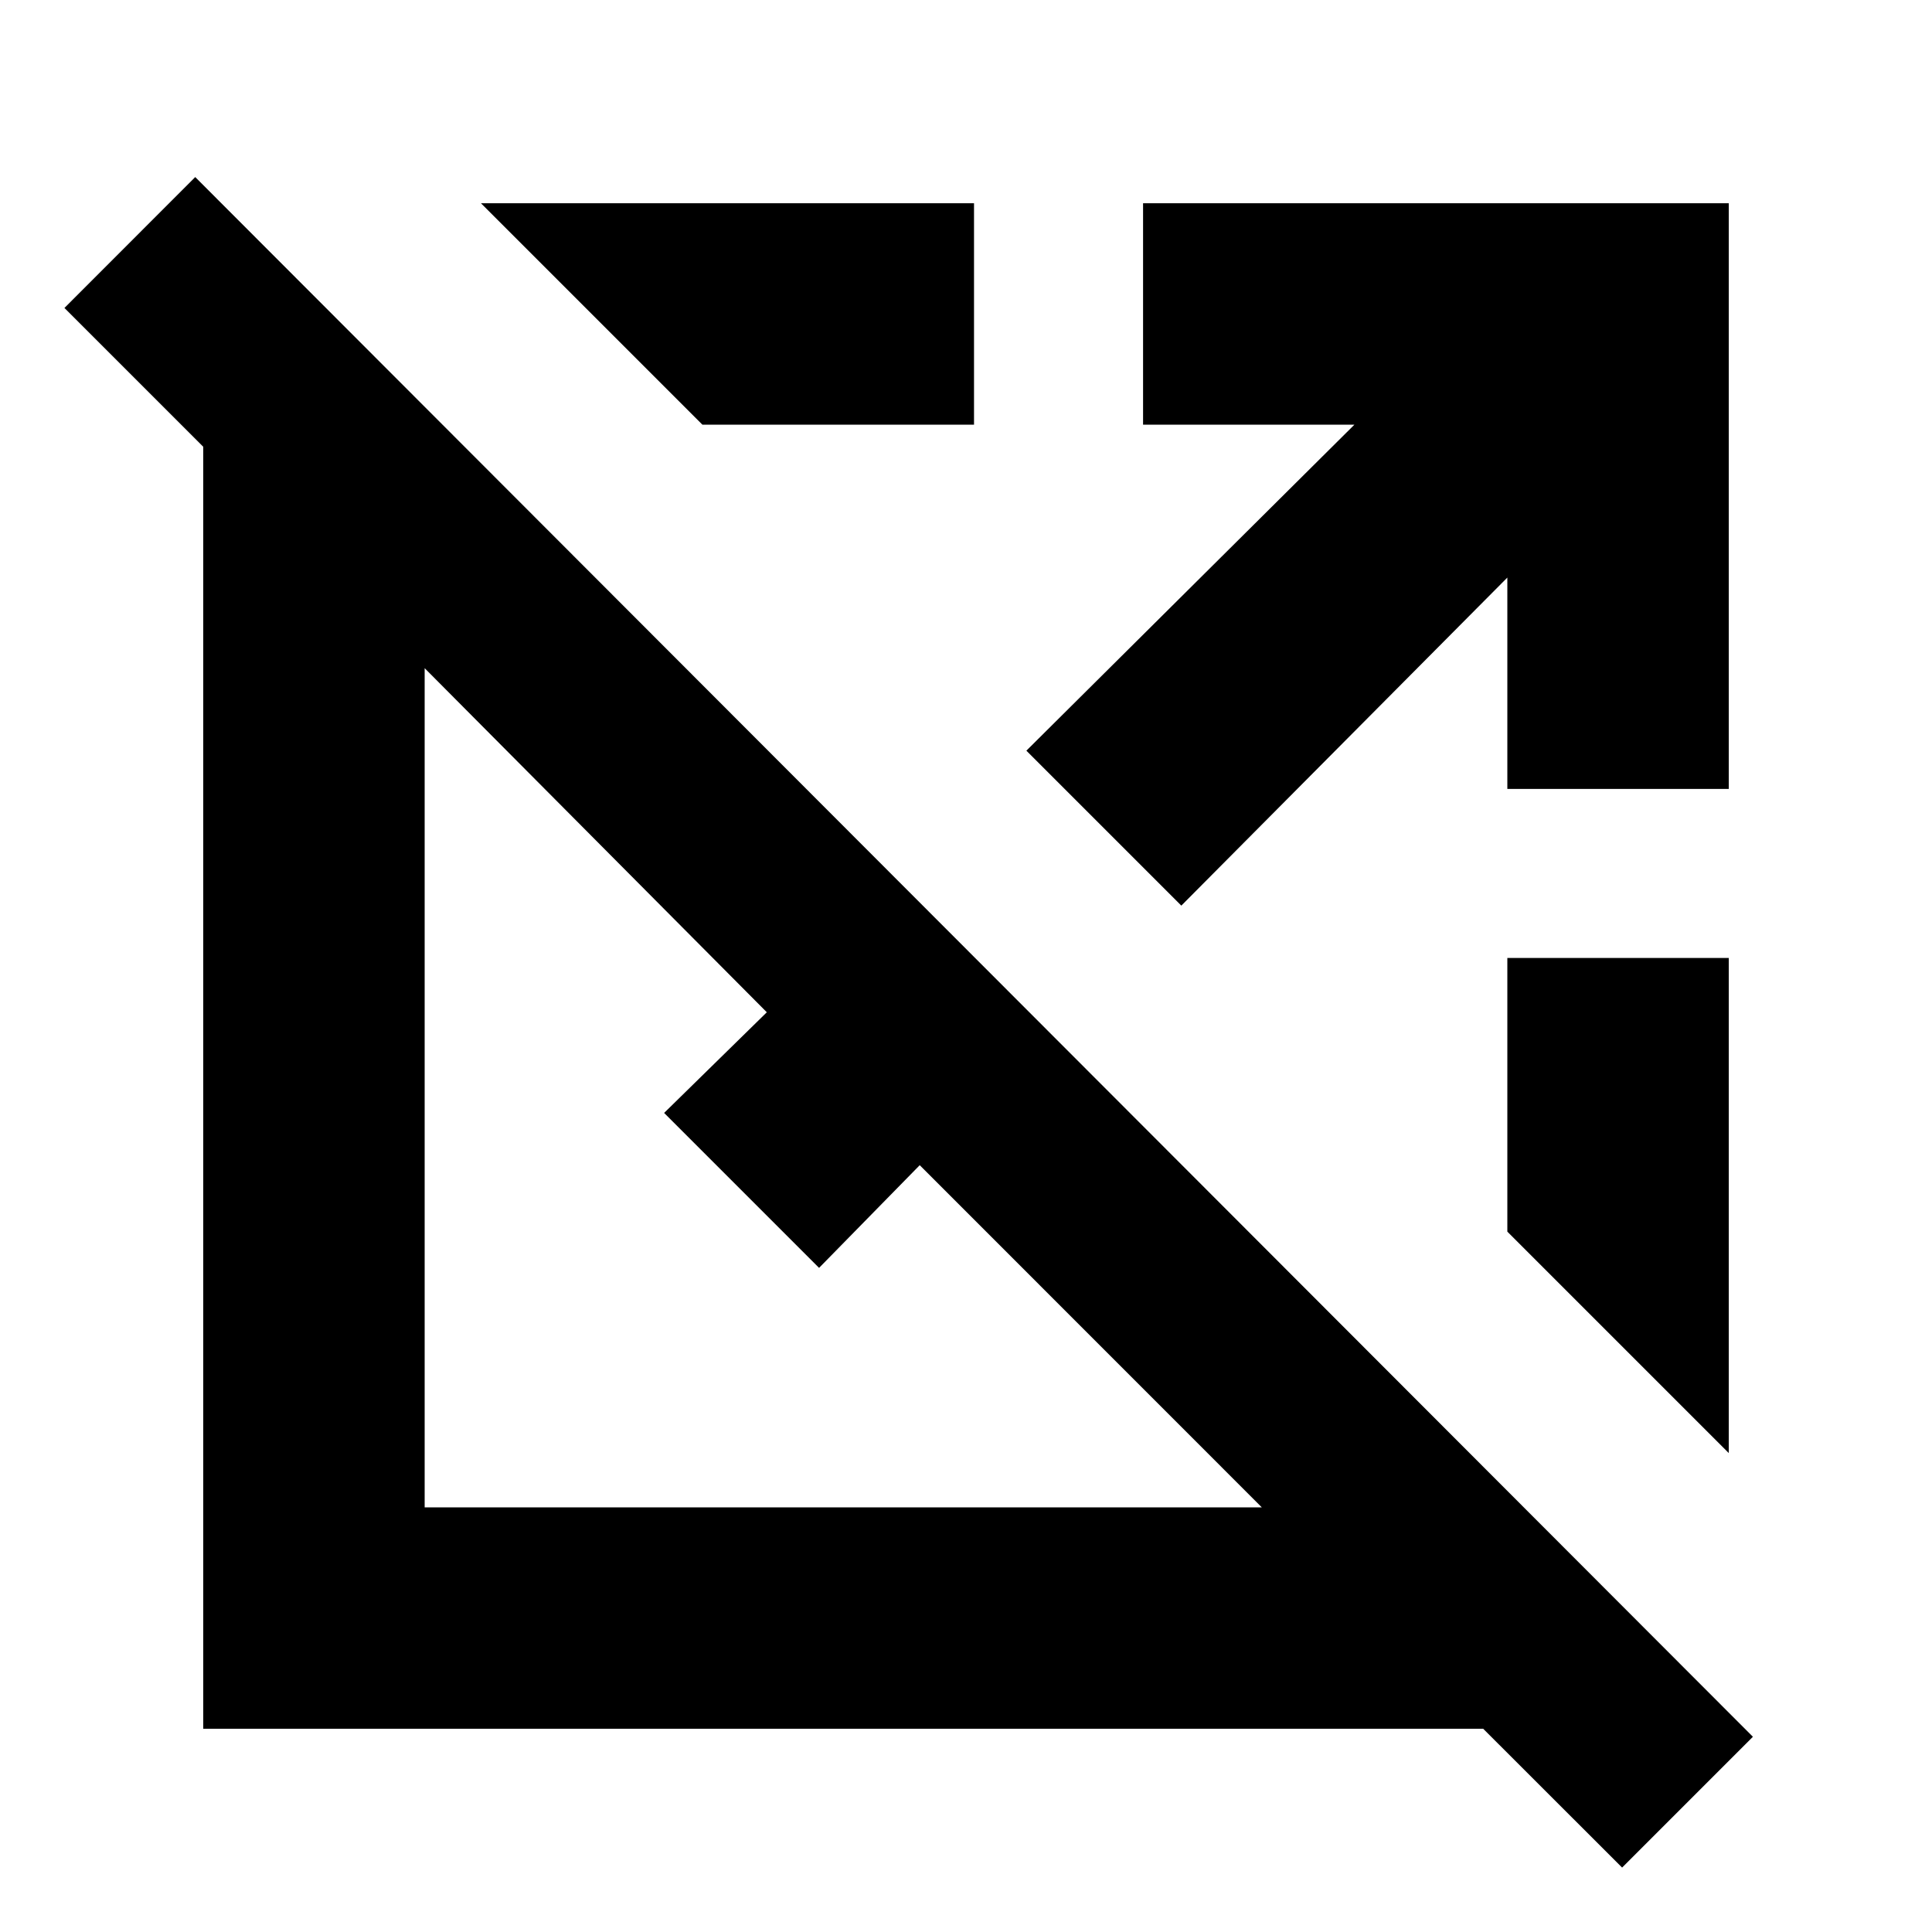 <svg xmlns="http://www.w3.org/2000/svg" height="20" width="20"><path d="M16.792 19.333 15.354 17.896H2.104V4.625L0.667 3.188L2.021 1.833L18.146 17.979ZM4.396 15.604H13.062L9.521 12.062L8.479 13.125L6.875 11.521L7.938 10.479L4.396 6.917ZM17.896 15.042 15.604 12.75V9.917H17.896ZM12.229 9.375 10.625 7.771 14.021 4.396H11.833V2.104H17.896V8.167H15.604V5.979ZM7.271 4.396 4.979 2.104H10.083V4.396Z"/></svg>